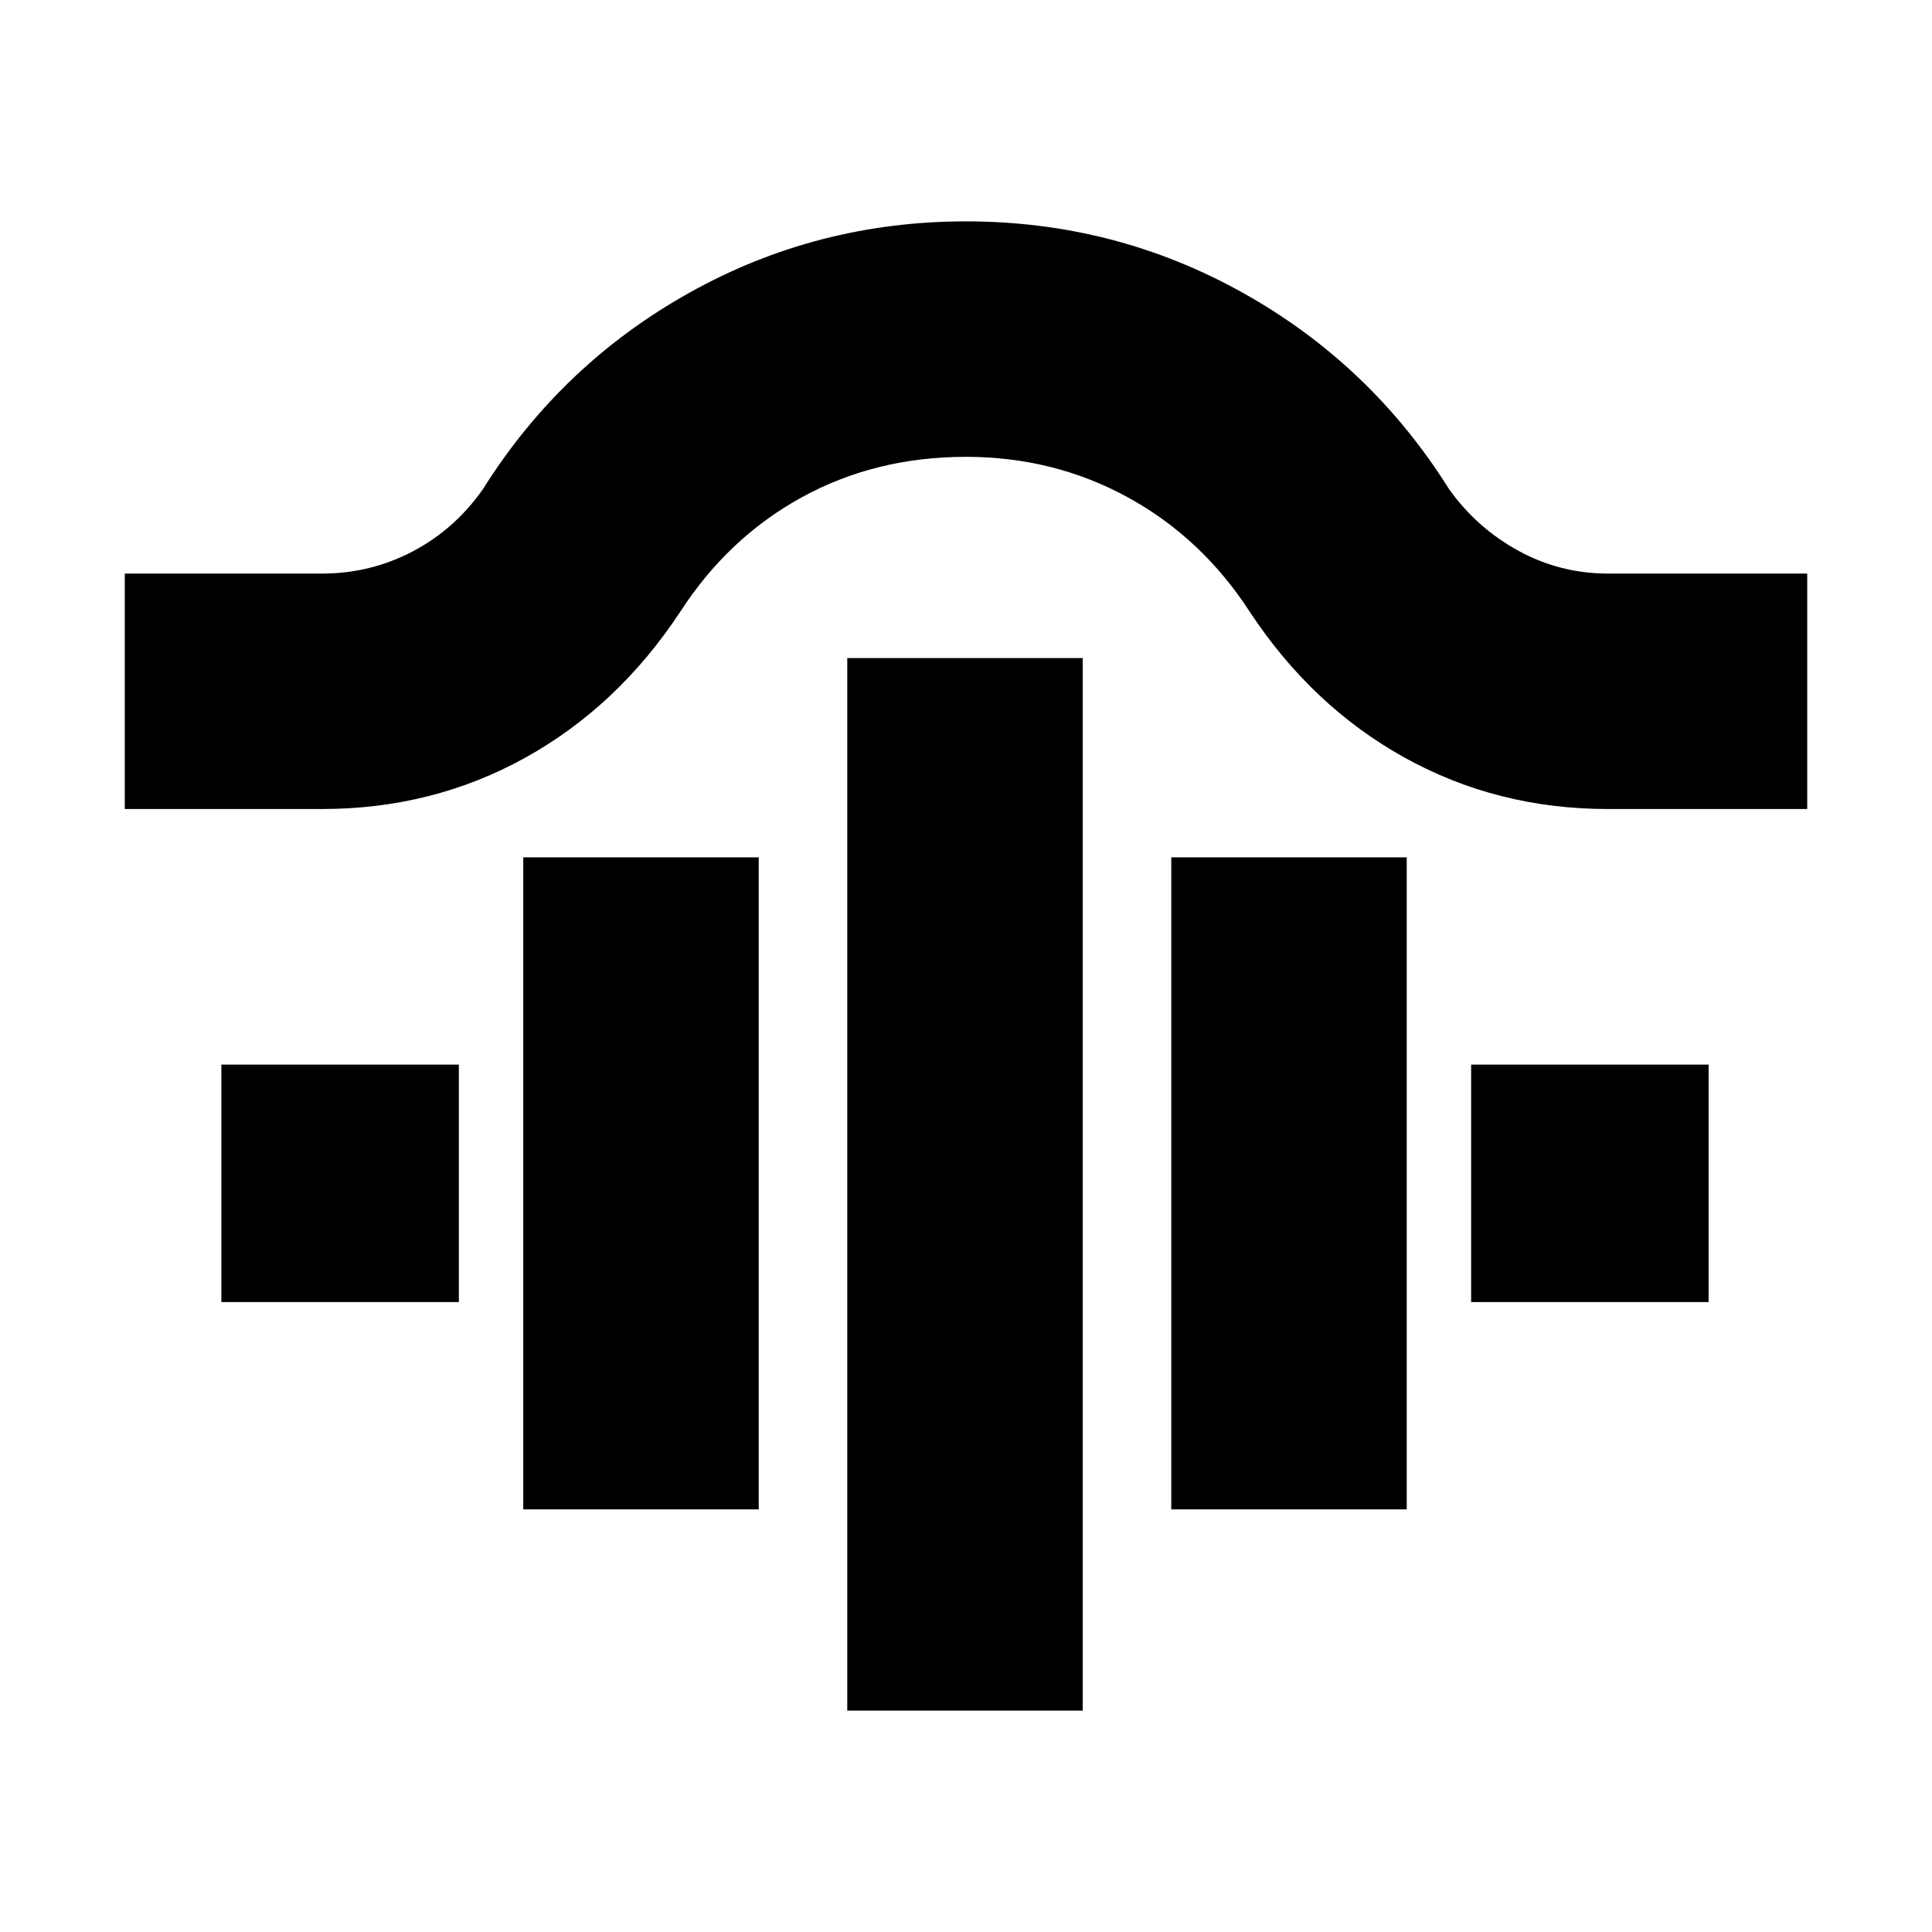 <svg xmlns="http://www.w3.org/2000/svg" height="20" viewBox="0 -960 960 960" width="20"><path d="M421-110v-523h117v523H421ZM260-210v-324h117v324H260Zm322 0v-324h117v324H582ZM110-313v-118h118v118H110Zm621 0v-118h118v118H731ZM62-558v-117h98q24.104 0 45.052-11T240-717q38.965-62.008 102.477-97.504T479.995-850Q554-850 617.56-814.504 681.121-779.008 720-717q13.752 19.308 34.461 30.654Q775.17-675 799-675h99v117h-99q-54.983 0-100.991-25.5Q652-609 621-656q-23.824-36.75-60.588-56.875Q523.649-733 480-733q-45 0-81.627 20.125Q361.745-692.75 338-656q-31 47-77.009 72.5Q214.983-558 160-558H62Z"/></svg>